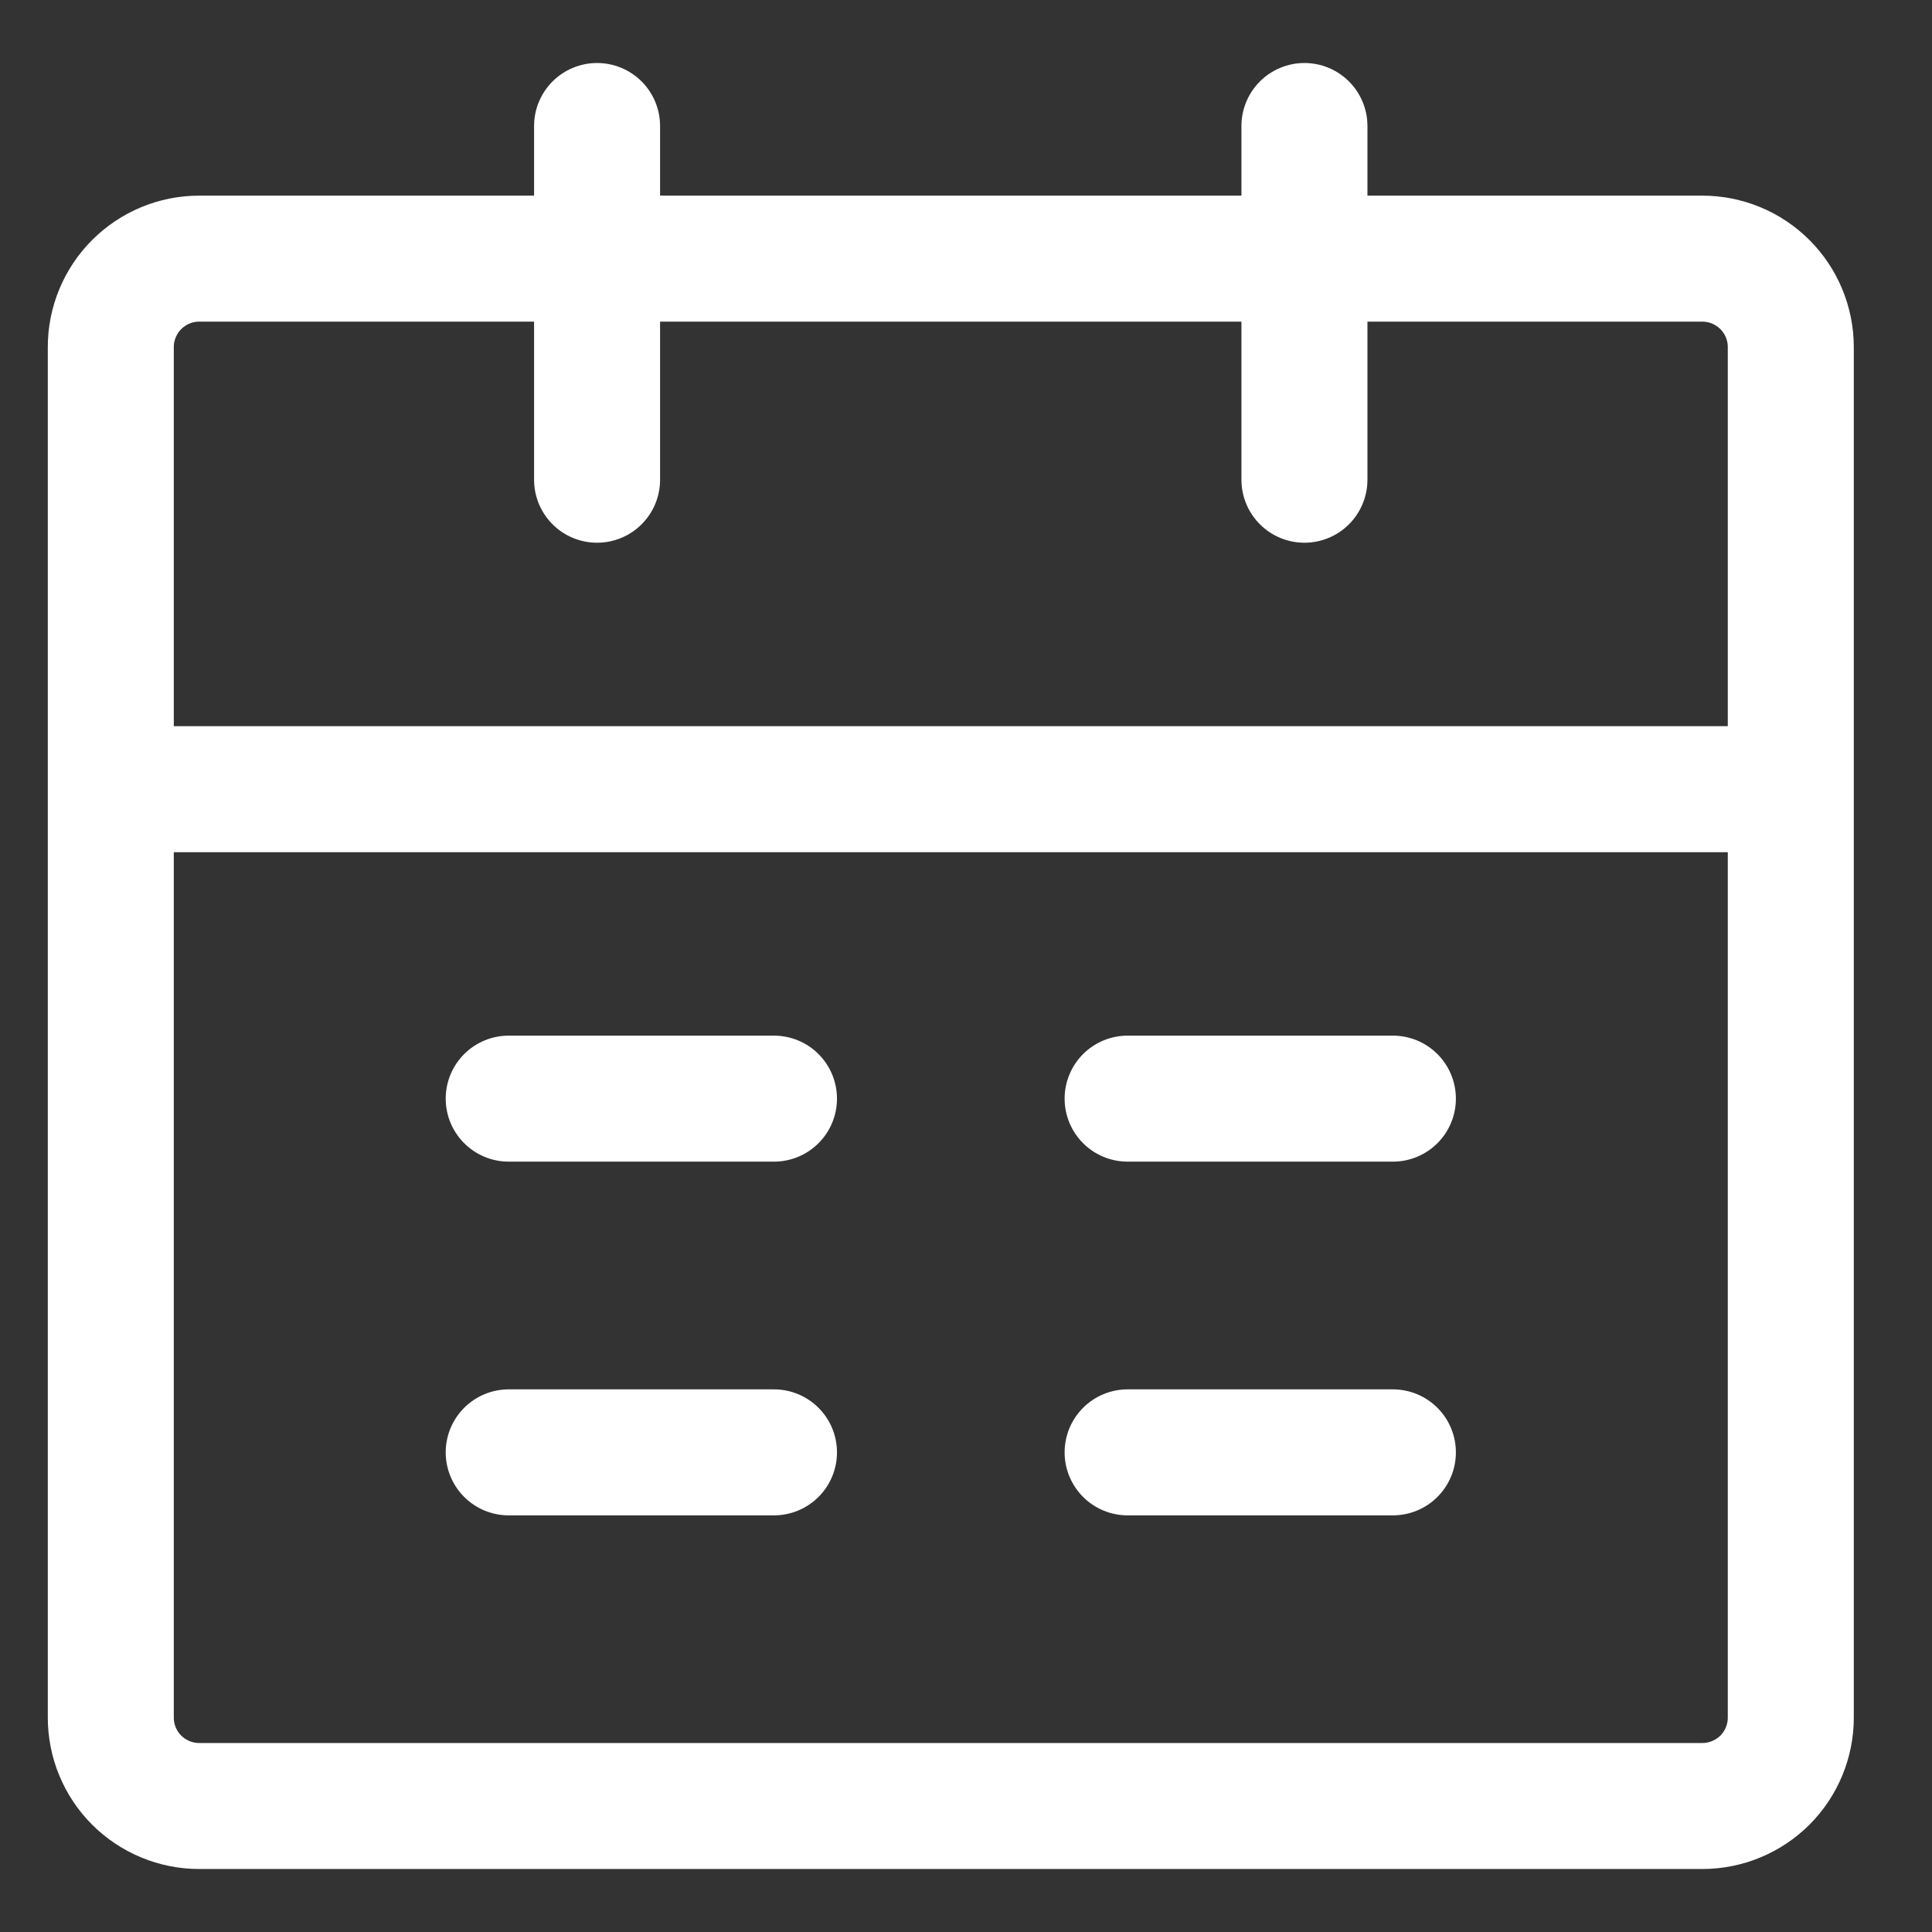 <svg width="23" height="23" viewBox="0 0 23 23" fill="none" xmlns="http://www.w3.org/2000/svg">
<rect x="0" y="0" width="23" height="23" fill="#333333" stroke="none"/>
<path d="M1.319 9.395H21.319M1.319 9.395L1.319 20.448C1.319 20.727 1.43 20.995 1.627 21.192C1.825 21.389 2.092 21.5 2.371 21.5H20.266C20.545 21.5 20.813 21.389 21.011 21.192C21.208 20.995 21.319 20.727 21.319 20.448V9.395M1.319 9.395L1.319 4.132C1.319 3.853 1.43 3.585 1.627 3.388C1.825 3.19 2.092 3.079 2.371 3.079L20.266 3.079C20.545 3.079 20.813 3.19 21.011 3.388C21.208 3.585 21.319 3.853 21.319 4.132V9.395M7.108 1.5L7.108 5.711M15.529 1.5V5.711M13.424 17.29H16.582M6.056 17.29H9.214M13.424 13.079H16.582M6.056 13.079H9.214" stroke="white" stroke-width="1.5" stroke-linecap="round" stroke-linejoin="round"/>
</svg>
